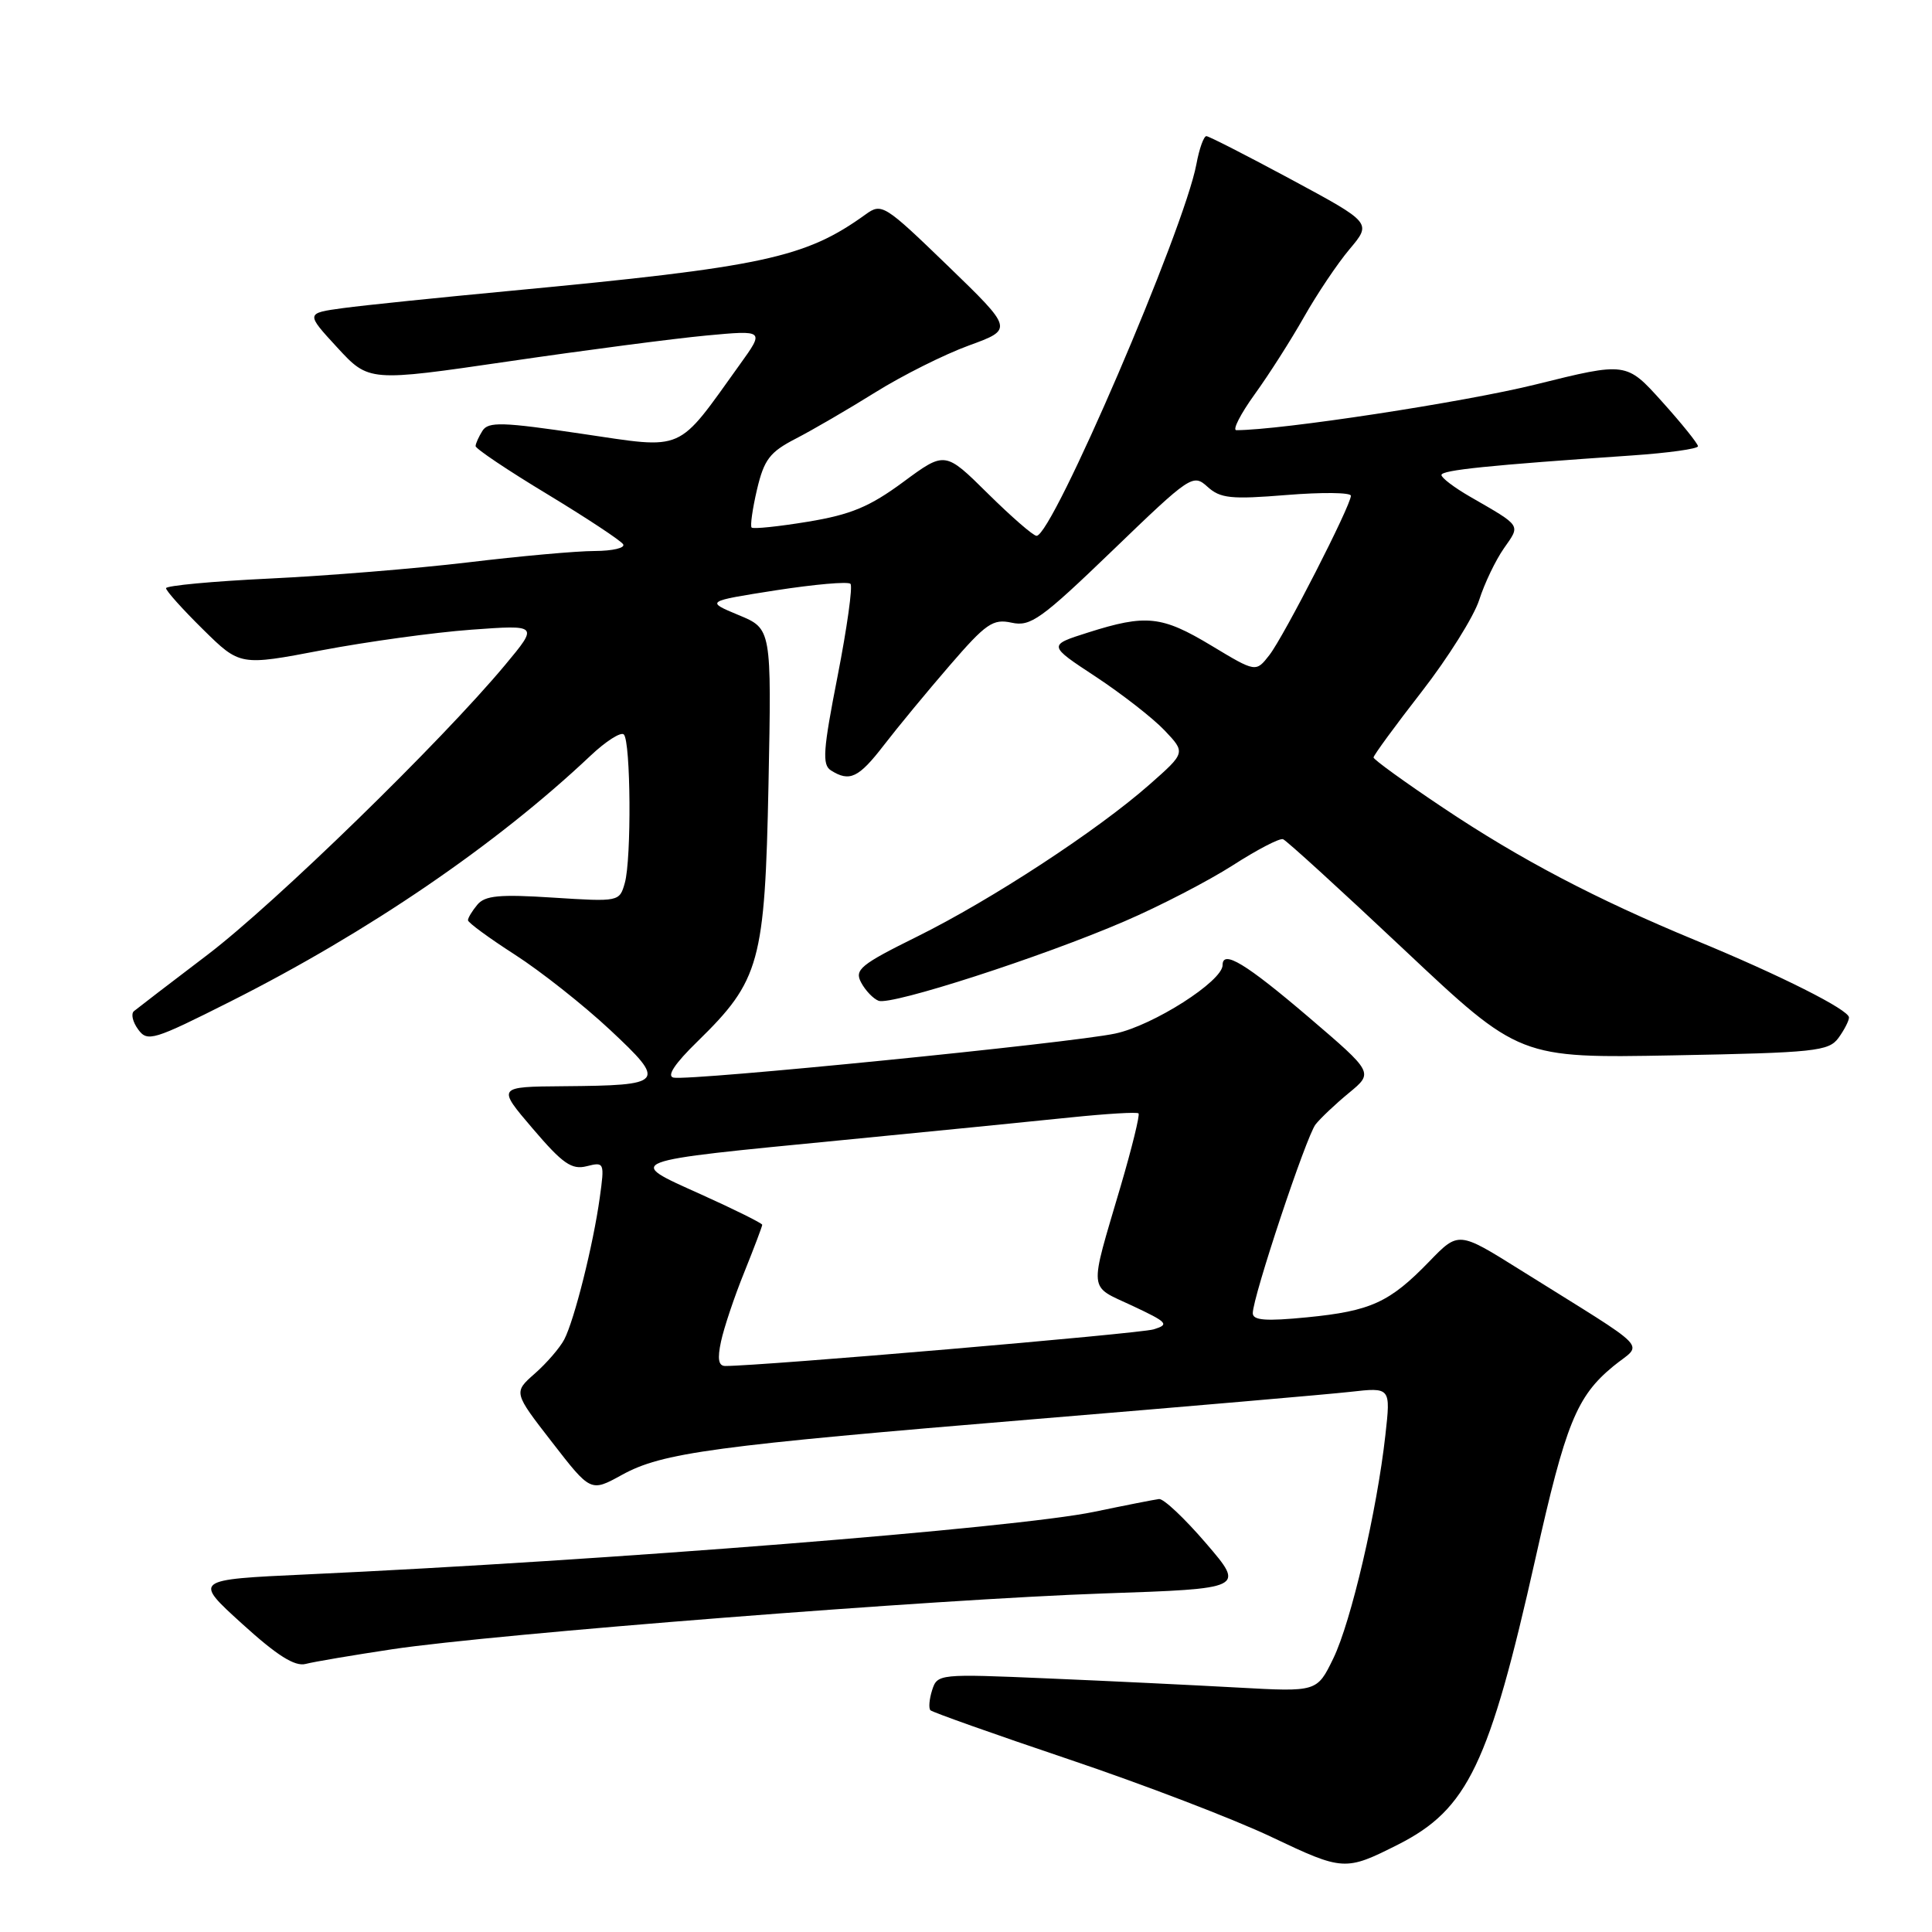 <?xml version="1.0" encoding="UTF-8" standalone="no"?>
<!DOCTYPE svg PUBLIC "-//W3C//DTD SVG 1.1//EN" "http://www.w3.org/Graphics/SVG/1.1/DTD/svg11.dtd" >
<svg xmlns="http://www.w3.org/2000/svg" xmlns:xlink="http://www.w3.org/1999/xlink" version="1.1" viewBox="0 0 256 256">
 <g >
 <path fill="currentColor"
d=" M 185.26 244.41 C 194.48 239.74 197.34 233.79 203.47 206.44 C 207.45 188.64 208.91 185.04 213.75 181.05 C 217.71 177.79 219.31 179.45 201.38 168.23 C 193.26 163.15 193.26 163.15 189.38 167.16 C 184.13 172.58 181.64 173.72 173.21 174.55 C 167.72 175.09 166.00 174.96 166.00 174.00 C 166.00 171.86 173.08 150.58 174.32 148.99 C 174.97 148.17 176.96 146.28 178.75 144.81 C 182.00 142.13 182.00 142.13 173.44 134.81 C 165.06 127.66 162.00 125.81 162.00 127.88 C 162.00 130.01 152.81 135.88 147.78 136.95 C 141.96 138.20 91.45 143.24 89.25 142.79 C 88.31 142.60 89.39 140.95 92.42 138.00 C 100.70 129.91 101.35 127.55 101.83 103.92 C 102.24 83.31 102.24 83.31 97.87 81.50 C 93.50 79.68 93.50 79.68 102.80 78.22 C 107.92 77.43 112.37 77.03 112.69 77.36 C 113.01 77.68 112.24 83.17 110.99 89.57 C 109.06 99.40 108.92 101.33 110.10 102.08 C 112.58 103.65 113.77 103.08 117.11 98.75 C 118.91 96.41 122.83 91.66 125.82 88.20 C 130.66 82.59 131.57 81.97 134.05 82.51 C 136.55 83.06 137.95 82.06 147.44 72.92 C 157.75 62.98 158.08 62.76 160.00 64.50 C 161.70 66.04 163.10 66.19 170.48 65.59 C 175.17 65.21 179.00 65.25 179.00 65.69 C 179.00 66.98 170.14 84.30 168.20 86.80 C 166.41 89.10 166.41 89.10 160.52 85.55 C 153.94 81.59 151.87 81.37 144.18 83.81 C 138.85 85.50 138.85 85.50 145.18 89.66 C 148.65 91.95 152.76 95.15 154.31 96.78 C 157.11 99.73 157.11 99.73 152.31 103.96 C 145.40 110.05 131.41 119.20 121.57 124.08 C 113.99 127.83 113.19 128.49 114.11 130.20 C 114.67 131.25 115.71 132.34 116.42 132.61 C 118.10 133.25 138.10 126.79 149.00 122.08 C 153.68 120.07 160.13 116.72 163.35 114.66 C 166.57 112.59 169.56 111.03 170.01 111.20 C 170.46 111.36 177.69 117.96 186.08 125.86 C 201.34 140.22 201.34 140.22 221.77 139.84 C 240.50 139.49 242.31 139.29 243.60 137.54 C 244.37 136.48 245.00 135.26 245.00 134.82 C 245.00 133.81 235.96 129.25 224.68 124.60 C 211.47 119.14 201.43 113.87 191.20 107.02 C 186.14 103.64 182.00 100.64 182.00 100.37 C 182.00 100.09 184.86 96.18 188.36 91.68 C 191.86 87.18 195.29 81.70 196.00 79.50 C 196.70 77.30 198.18 74.22 199.28 72.65 C 201.49 69.49 201.70 69.80 194.75 65.79 C 192.69 64.60 191.00 63.32 191.00 62.94 C 191.00 62.29 197.23 61.65 216.25 60.35 C 221.06 60.02 225.00 59.47 224.99 59.13 C 224.98 58.78 222.85 56.13 220.24 53.23 C 215.50 47.96 215.50 47.96 203.50 50.94 C 194.08 53.28 169.72 57.00 163.82 57.00 C 163.28 57.00 164.37 54.86 166.25 52.25 C 168.14 49.64 171.08 45.02 172.79 42.00 C 174.50 38.98 177.21 34.93 178.83 33.01 C 181.76 29.53 181.76 29.53 171.13 23.80 C 165.28 20.65 160.21 18.06 159.86 18.04 C 159.51 18.02 158.91 19.69 158.53 21.75 C 156.92 30.39 139.46 71.00 137.35 71.00 C 136.91 71.00 134.01 68.47 130.89 65.39 C 125.22 59.78 125.22 59.78 119.68 63.87 C 115.23 67.15 112.75 68.19 107.05 69.13 C 103.16 69.77 99.80 70.12 99.59 69.90 C 99.39 69.68 99.71 67.41 100.31 64.85 C 101.25 60.88 102.00 59.90 105.45 58.12 C 107.68 56.97 112.42 54.21 115.98 51.99 C 119.55 49.76 125.12 46.97 128.38 45.78 C 134.28 43.63 134.28 43.63 125.59 35.22 C 117.18 27.09 116.83 26.87 114.70 28.41 C 106.68 34.19 101.18 35.37 67.50 38.55 C 58.15 39.43 48.25 40.45 45.50 40.82 C 40.50 41.50 40.50 41.50 44.69 46.05 C 48.88 50.59 48.88 50.59 67.36 47.89 C 77.52 46.40 89.32 44.86 93.58 44.46 C 101.31 43.74 101.31 43.74 98.03 48.30 C 89.57 60.09 90.89 59.51 77.11 57.48 C 66.56 55.91 64.70 55.86 63.93 57.08 C 63.44 57.86 63.02 58.78 63.02 59.11 C 63.01 59.45 67.28 62.32 72.52 65.48 C 77.75 68.65 82.28 71.64 82.57 72.12 C 82.87 72.60 81.18 73.00 78.81 73.01 C 76.44 73.01 68.88 73.69 62.00 74.52 C 55.12 75.34 43.31 76.30 35.75 76.66 C 28.19 77.02 22.00 77.60 22.00 77.94 C 22.00 78.29 24.21 80.75 26.90 83.40 C 31.80 88.23 31.80 88.23 42.65 86.16 C 48.62 85.03 57.52 83.80 62.43 83.44 C 71.36 82.79 71.36 82.79 66.93 88.11 C 58.47 98.26 36.45 119.70 27.50 126.51 C 22.55 130.27 18.16 133.64 17.75 133.98 C 17.33 134.33 17.58 135.42 18.31 136.41 C 19.54 138.09 20.30 137.86 30.56 132.69 C 48.80 123.50 65.74 111.94 78.23 100.15 C 80.28 98.21 82.28 96.94 82.66 97.32 C 83.58 98.25 83.69 113.82 82.79 117.00 C 82.09 119.48 82.03 119.50 73.29 118.94 C 66.19 118.48 64.26 118.66 63.25 119.88 C 62.56 120.71 62.00 121.63 62.01 121.94 C 62.01 122.25 64.81 124.30 68.23 126.50 C 71.65 128.70 77.32 133.18 80.82 136.45 C 88.37 143.51 88.11 143.82 74.67 143.93 C 65.85 144.00 65.85 144.00 70.60 149.56 C 74.56 154.20 75.75 155.03 77.74 154.53 C 80.08 153.94 80.12 154.04 79.47 158.71 C 78.61 164.93 76.11 174.90 74.77 177.48 C 74.19 178.59 72.44 180.62 70.87 182.00 C 68.03 184.50 68.03 184.50 73.15 191.10 C 78.27 197.71 78.27 197.71 82.39 195.44 C 87.75 192.48 94.39 191.58 137.50 188.01 C 157.30 186.37 175.93 184.76 178.89 184.43 C 184.28 183.82 184.28 183.82 183.57 190.16 C 182.46 200.16 179.03 214.89 176.67 219.75 C 174.51 224.19 174.51 224.19 164.01 223.61 C 158.23 223.29 146.91 222.74 138.85 222.40 C 124.40 221.78 124.20 221.80 123.51 223.96 C 123.13 225.16 123.03 226.36 123.29 226.62 C 123.55 226.88 131.80 229.81 141.63 233.12 C 151.46 236.43 163.55 241.06 168.50 243.42 C 177.99 247.93 178.26 247.94 185.26 244.41 Z  M 52.00 218.53 C 65.58 216.49 124.14 211.90 146.23 211.14 C 164.96 210.50 164.96 210.50 159.81 204.50 C 156.98 201.20 154.18 198.56 153.58 198.63 C 152.99 198.70 149.12 199.46 145.00 200.32 C 134.62 202.48 80.53 206.78 40.57 208.62 C 25.64 209.31 25.64 209.31 32.07 215.15 C 36.71 219.37 39.06 220.85 40.50 220.48 C 41.60 220.19 46.77 219.32 52.00 218.53 Z  M 95.54 177.75 C 95.92 175.96 97.30 171.83 98.62 168.58 C 99.93 165.32 101.00 162.49 101.00 162.29 C 101.00 162.09 97.34 160.27 92.86 158.25 C 82.82 153.73 82.28 153.93 111.73 151.06 C 123.70 149.89 137.32 148.54 142.00 148.05 C 146.68 147.57 150.66 147.33 150.86 147.53 C 151.06 147.73 149.99 152.08 148.49 157.19 C 144.27 171.53 144.15 170.26 150.02 173.01 C 154.73 175.22 154.99 175.50 152.85 176.15 C 150.97 176.72 100.92 181.00 96.10 181.00 C 95.20 181.00 95.04 180.06 95.54 177.75 Z "/>
</g>
</svg>